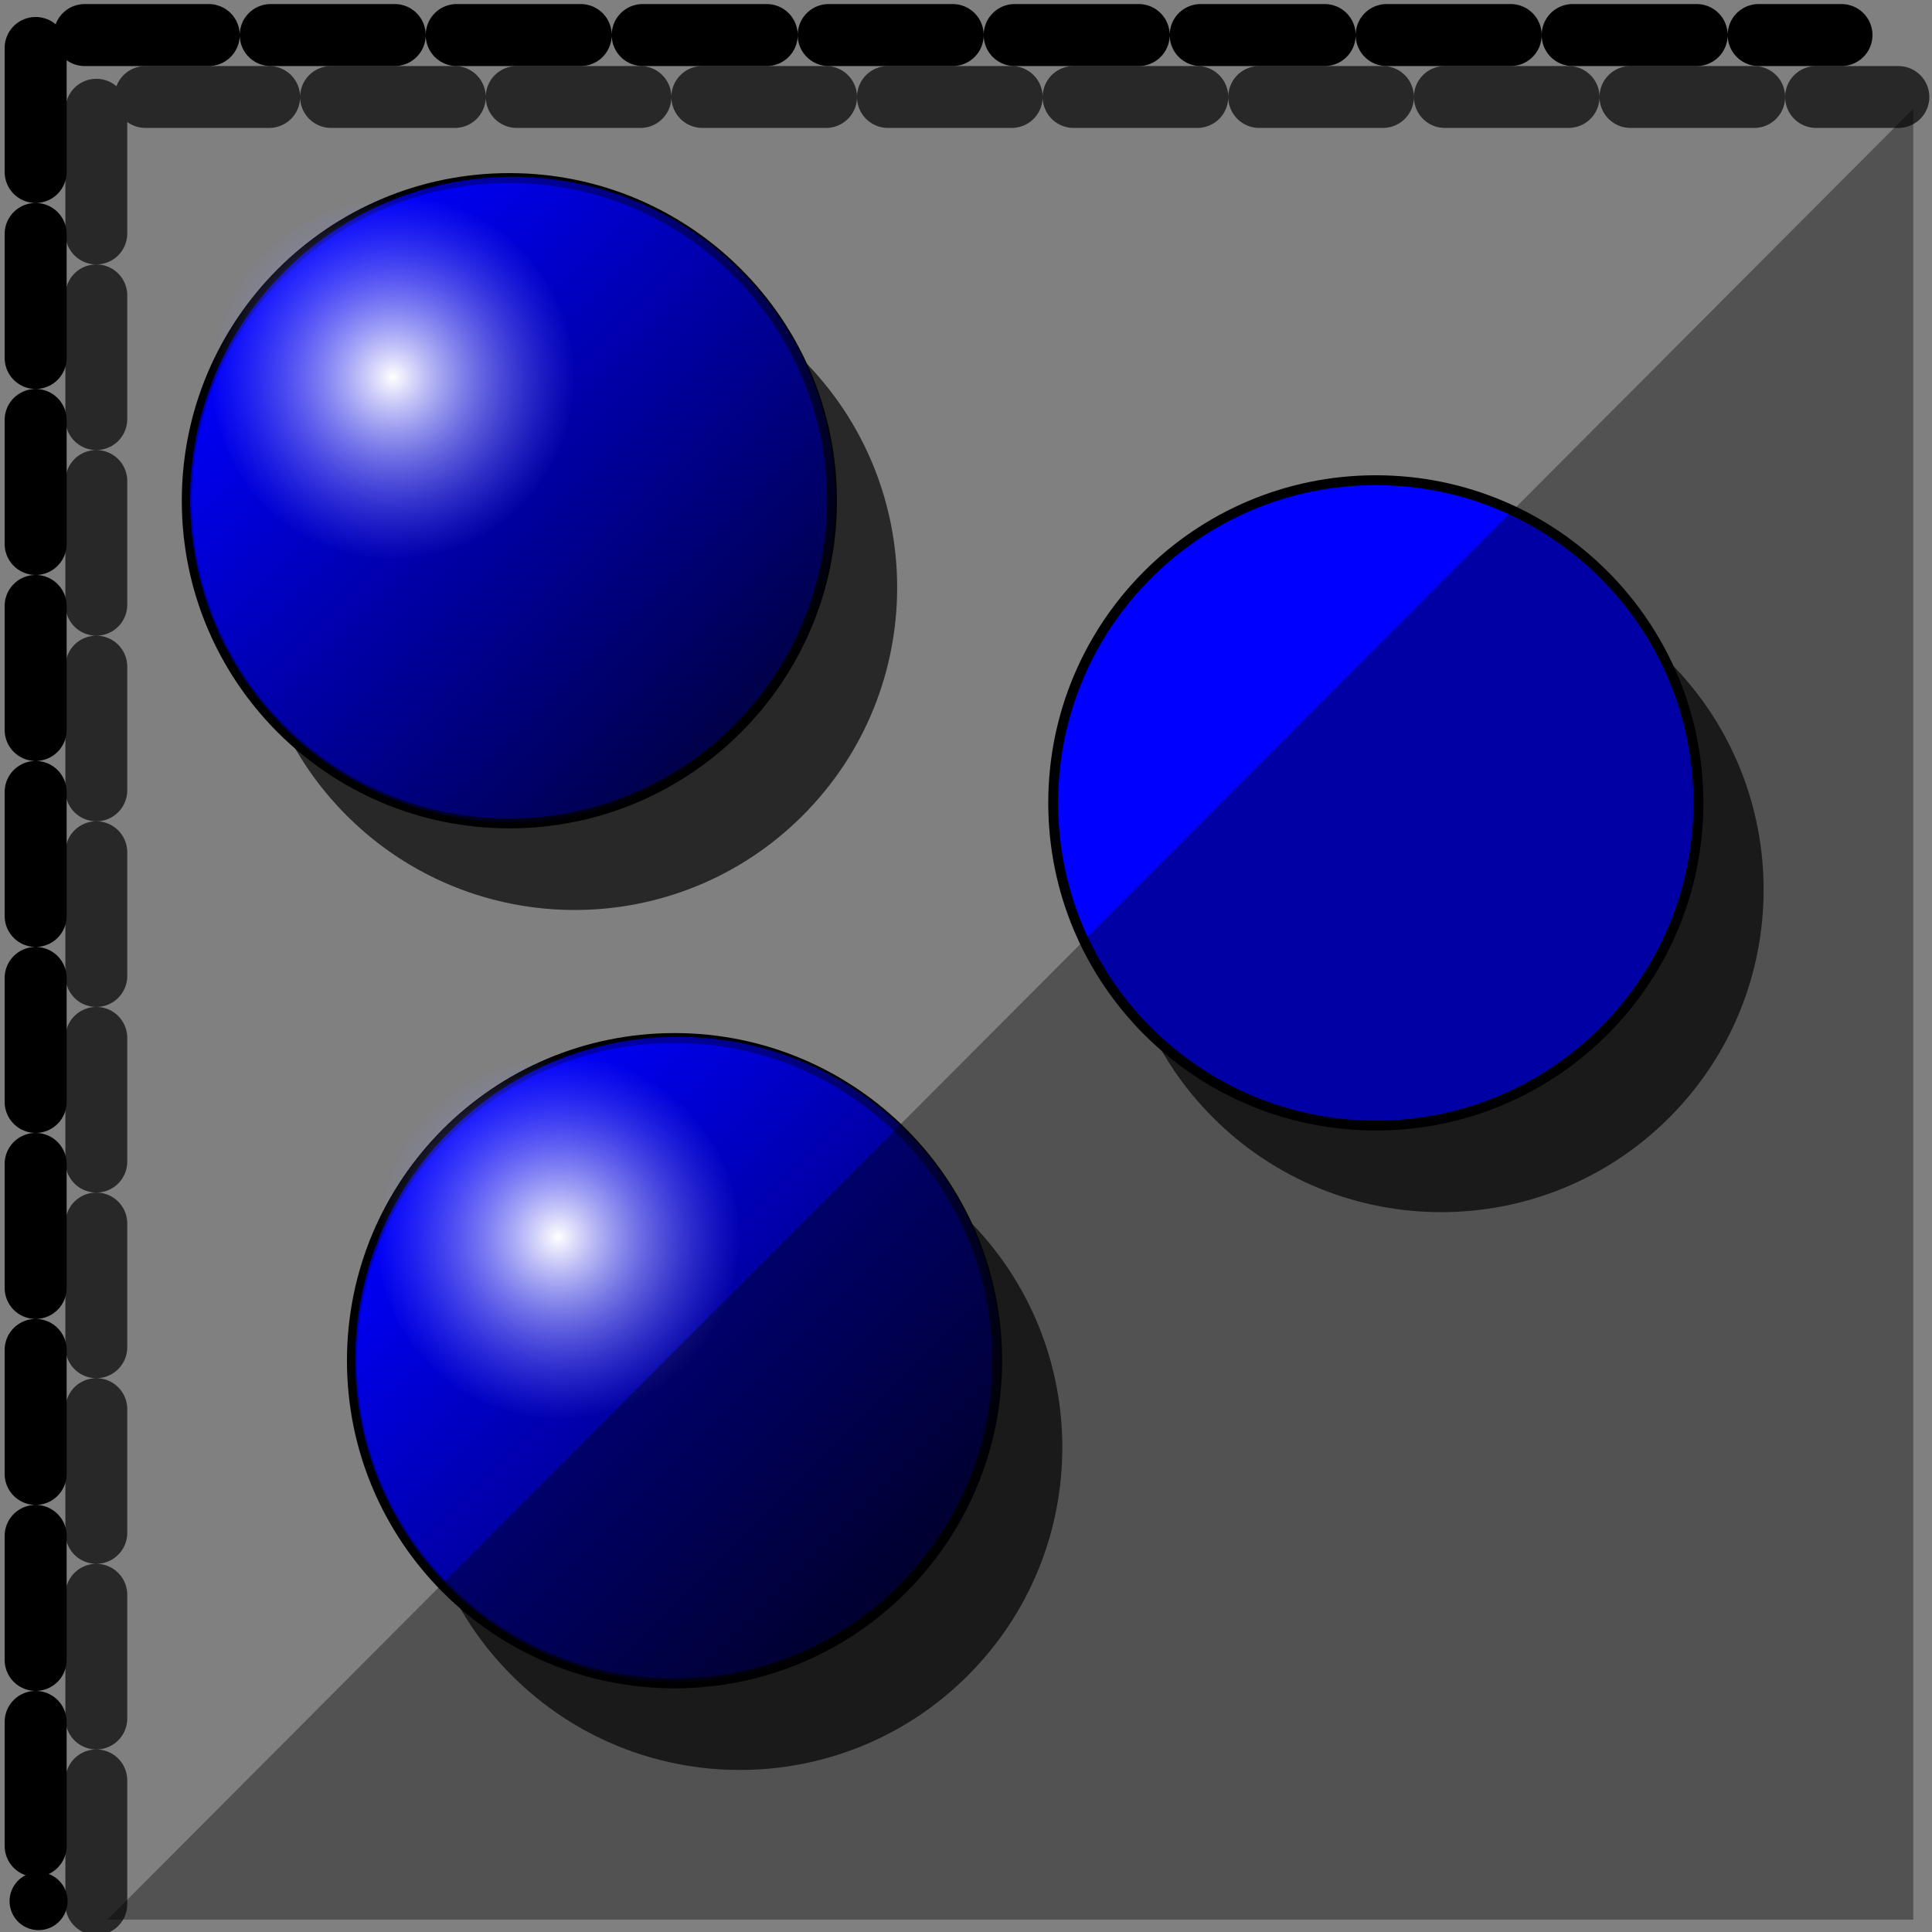 <?xml version="1.0" encoding="UTF-8" standalone="no"?>
<!-- Created with Inkscape (http://www.inkscape.org/) -->
<svg
   xmlns:dc="http://purl.org/dc/elements/1.1/"
   xmlns:cc="http://creativecommons.org/ns#"
   xmlns:rdf="http://www.w3.org/1999/02/22-rdf-syntax-ns#"
   xmlns:svg="http://www.w3.org/2000/svg"
   xmlns="http://www.w3.org/2000/svg"
   xmlns:xlink="http://www.w3.org/1999/xlink"
   xmlns:sodipodi="http://sodipodi.sourceforge.net/DTD/sodipodi-0.dtd"
   xmlns:inkscape="http://www.inkscape.org/namespaces/inkscape"
   version="1.0"
   width="100"
   height="100"
   id="svg2"
   sodipodi:version="0.32"
   inkscape:version="0.46"
   sodipodi:docname="select_invert.svg"
   sodipodi:docbase="/home/tris/src/aten/src/gui-qt/icons"
   inkscape:output_extension="org.inkscape.output.svg.inkscape">
  <rect width="100%" height="100%" fill="#808080" stroke="none"/>
  <sodipodi:namedview
     inkscape:window-height="840"
     inkscape:window-width="1440"
     inkscape:pageshadow="2"
     inkscape:pageopacity="0.0"
     guidetolerance="10.0"
     gridtolerance="10.0"
     objecttolerance="10.0"
     borderopacity="1.0"
     bordercolor="#666666"
     pagecolor="#ffffff"
     id="base"
     inkscape:zoom="0.88565124"
     inkscape:cx="-180.8276"
     inkscape:cy="-146.85436"
     inkscape:window-x="0"
     inkscape:window-y="0"
     inkscape:current-layer="svg2"
     showgrid="false" />
  <defs
     id="defs4">
    <linearGradient
       inkscape:collect="always"
       id="linearGradient3173">
      <stop
         style="stop-color:#000000;stop-opacity:1;"
         offset="0"
         id="stop3175" />
      <stop
         style="stop-color:#000000;stop-opacity:0;"
         offset="1"
         id="stop3177" />
    </linearGradient>
    <inkscape:perspective
       sodipodi:type="inkscape:persp3d"
       inkscape:vp_x="0 : 50 : 1"
       inkscape:vp_y="0 : 1000 : 0"
       inkscape:vp_z="100 : 50 : 1"
       inkscape:persp3d-origin="50 : 33.333333 : 1"
       id="perspective24" />
    <radialGradient
       inkscape:collect="always"
       xlink:href="#linearGradient3252"
       id="radialGradient3369"
       gradientUnits="userSpaceOnUse"
       gradientTransform="matrix(0.274,0,0,0.274,28.804,13.981)"
       cx="58.012"
       cy="63.346"
       fx="58.012"
       fy="63.346"
       r="33.113" />
    <linearGradient
       inkscape:collect="always"
       xlink:href="#linearGradient3384"
       id="linearGradient3367"
       gradientUnits="userSpaceOnUse"
       gradientTransform="matrix(0.345,0.345,-0.345,0.345,52.459,-4.522)"
       x1="25.398"
       y1="63.346"
       x2="90.625"
       y2="63.346" />
    <linearGradient
       id="linearGradient3384">
      <stop
         style="stop-color:#0000ff;stop-opacity:1;"
         offset="0"
         id="stop3386" />
      <stop
         style="stop-color:#000000;stop-opacity:1"
         offset="1"
         id="stop3388" />
    </linearGradient>
    <linearGradient
       id="linearGradient3252">
      <stop
         style="stop-color:#ffffff;stop-opacity:1"
         offset="0"
         id="stop3254" />
      <stop
         style="stop-color:#7f7fff;stop-opacity:0;"
         offset="1"
         id="stop3256" />
    </linearGradient>
    <linearGradient
       inkscape:collect="always"
       xlink:href="#linearGradient3173"
       id="linearGradient3179"
       x1="1.593"
       y1="51.297"
       x2="98.208"
       y2="51.297"
       gradientUnits="userSpaceOnUse"
       gradientTransform="translate(-179.641,-14.371)" />
  </defs>
  <g
     id="g3376"
     transform="matrix(1.522,0,0,1.522,-12.934,-10.008)">
    <path
       d="M 35.796,34.31 C 31.514,38.593 24.571,38.593 20.288,34.311 C 16.006,30.028 16.006,23.085 20.29,18.803 C 24.571,14.52 31.515,14.519 35.797,18.802 C 40.08,23.084 40.079,30.028 35.796,34.31 L 35.796,34.31 z "
       style="opacity:1;fill:#282828;fill-opacity:1;fill-rule:evenodd;stroke:none;stroke-width:1px;stroke-linecap:butt;stroke-linejoin:miter;stroke-opacity:1"
       id="path3390" />
    <g
       transform="matrix(0.689,0,0,0.689,-8.941,-2.19)"
       id="g3651">
      <path
         id="path3393"
         style="fill:#0000ff;fill-opacity:1;fill-rule:evenodd;stroke:#000000;stroke-width:0.488px;stroke-linecap:butt;stroke-linejoin:miter;stroke-opacity:1"
         d="M 66.376,37.437 C 66.377,46.233 59.247,53.364 50.452,53.364 C 41.656,53.364 34.526,46.233 34.528,37.437 C 34.526,28.641 41.656,21.51 50.452,21.51 C 59.247,21.51 66.377,28.641 66.376,37.437 L 66.376,37.437 z " />
      <path
         id="path3395"
         style="opacity:0.717;fill:url(#linearGradient3367);fill-opacity:1;fill-rule:evenodd;stroke:none;stroke-width:1px;stroke-linecap:butt;stroke-linejoin:miter;stroke-opacity:1"
         d="M 61.877,48.638 C 55.658,54.858 45.574,54.859 39.355,48.64 C 33.135,42.42 33.136,32.336 39.357,26.118 C 45.575,19.897 55.659,19.896 61.879,26.116 C 68.098,32.335 68.098,42.419 61.877,48.638 L 61.877,48.638 z " />
      <path
         id="path3397"
         style="fill:url(#radialGradient3369);fill-opacity:1;fill-rule:evenodd;stroke:none;stroke-width:1px;stroke-linecap:butt;stroke-linejoin:miter;stroke-opacity:1"
         d="M 53.64,31.341 C 53.641,36.278 49.639,40.281 44.702,40.281 C 39.766,40.281 35.764,36.278 35.765,31.341 C 35.764,26.405 39.766,22.402 44.702,22.402 C 49.639,22.402 53.641,26.405 53.64,31.341 L 53.64,31.341 z " />
    </g>
  </g>
  <use
     x="0"
     y="0"
     xlink:href="#g3376"
     id="use3383"
     transform="translate(44.848,15.64)"
     width="100"
     height="100" />
  <use
     x="0"
     y="0"
     xlink:href="#use3383"
     id="use3385"
     transform="translate(-36.299,28.872)"
     width="100"
     height="100" />
  <path
     style="fill:none;fill-opacity:1;fill-rule:evenodd;stroke:#282828;stroke-width:3.203;stroke-linecap:round;stroke-linejoin:round;stroke-miterlimit:4;stroke-dasharray:6.405, 3.203;stroke-dashoffset:0;stroke-opacity:1"
     d="M 4.985,98.557 L 4.985,5.02 L 98.261,5.02"
     id="rect4726"
     sodipodi:nodetypes="ccc" />
  <path
     style="fill:none;fill-opacity:1;fill-rule:evenodd;stroke:#000000;stroke-width:3.209;stroke-linecap:round;stroke-linejoin:round;stroke-miterlimit:4;stroke-dasharray:6.418, 3.209;stroke-dashoffset:0;stroke-opacity:1"
     d="M 1.845,95.544 L 1.845,1.814 L 95.314,1.814"
     id="rect4688"
     sodipodi:nodetypes="ccc" />
  <path
     sodipodi:type="arc"
     id="path2399"
     style="fill:#000000;stroke:none"
     sodipodi:cx="1.996008"
     sodipodi:cy="98.403191"
     sodipodi:rx="1.5"
     sodipodi:ry="1.5"
     d="M 3.496,98.403 A 1.5,1.5 0 1 1 0.496,98.403 A 1.5,1.5 0 1 1 3.496,98.403 z" />
  <path
     style="opacity:1;fill:#000000;fill-opacity:0.357;fill-rule:evenodd;stroke:none;stroke-width:3.209;stroke-linecap:round;stroke-linejoin:round;stroke-miterlimit:4;stroke-dasharray:6.418, 3.209;stroke-dashoffset:0;stroke-opacity:1"
     d="M 5.561,99.36 L 99.03,5.63 L 99.03,99.36 L 5.561,99.36 z"
     id="path3181"
     sodipodi:nodetypes="cccc" />
</svg>
